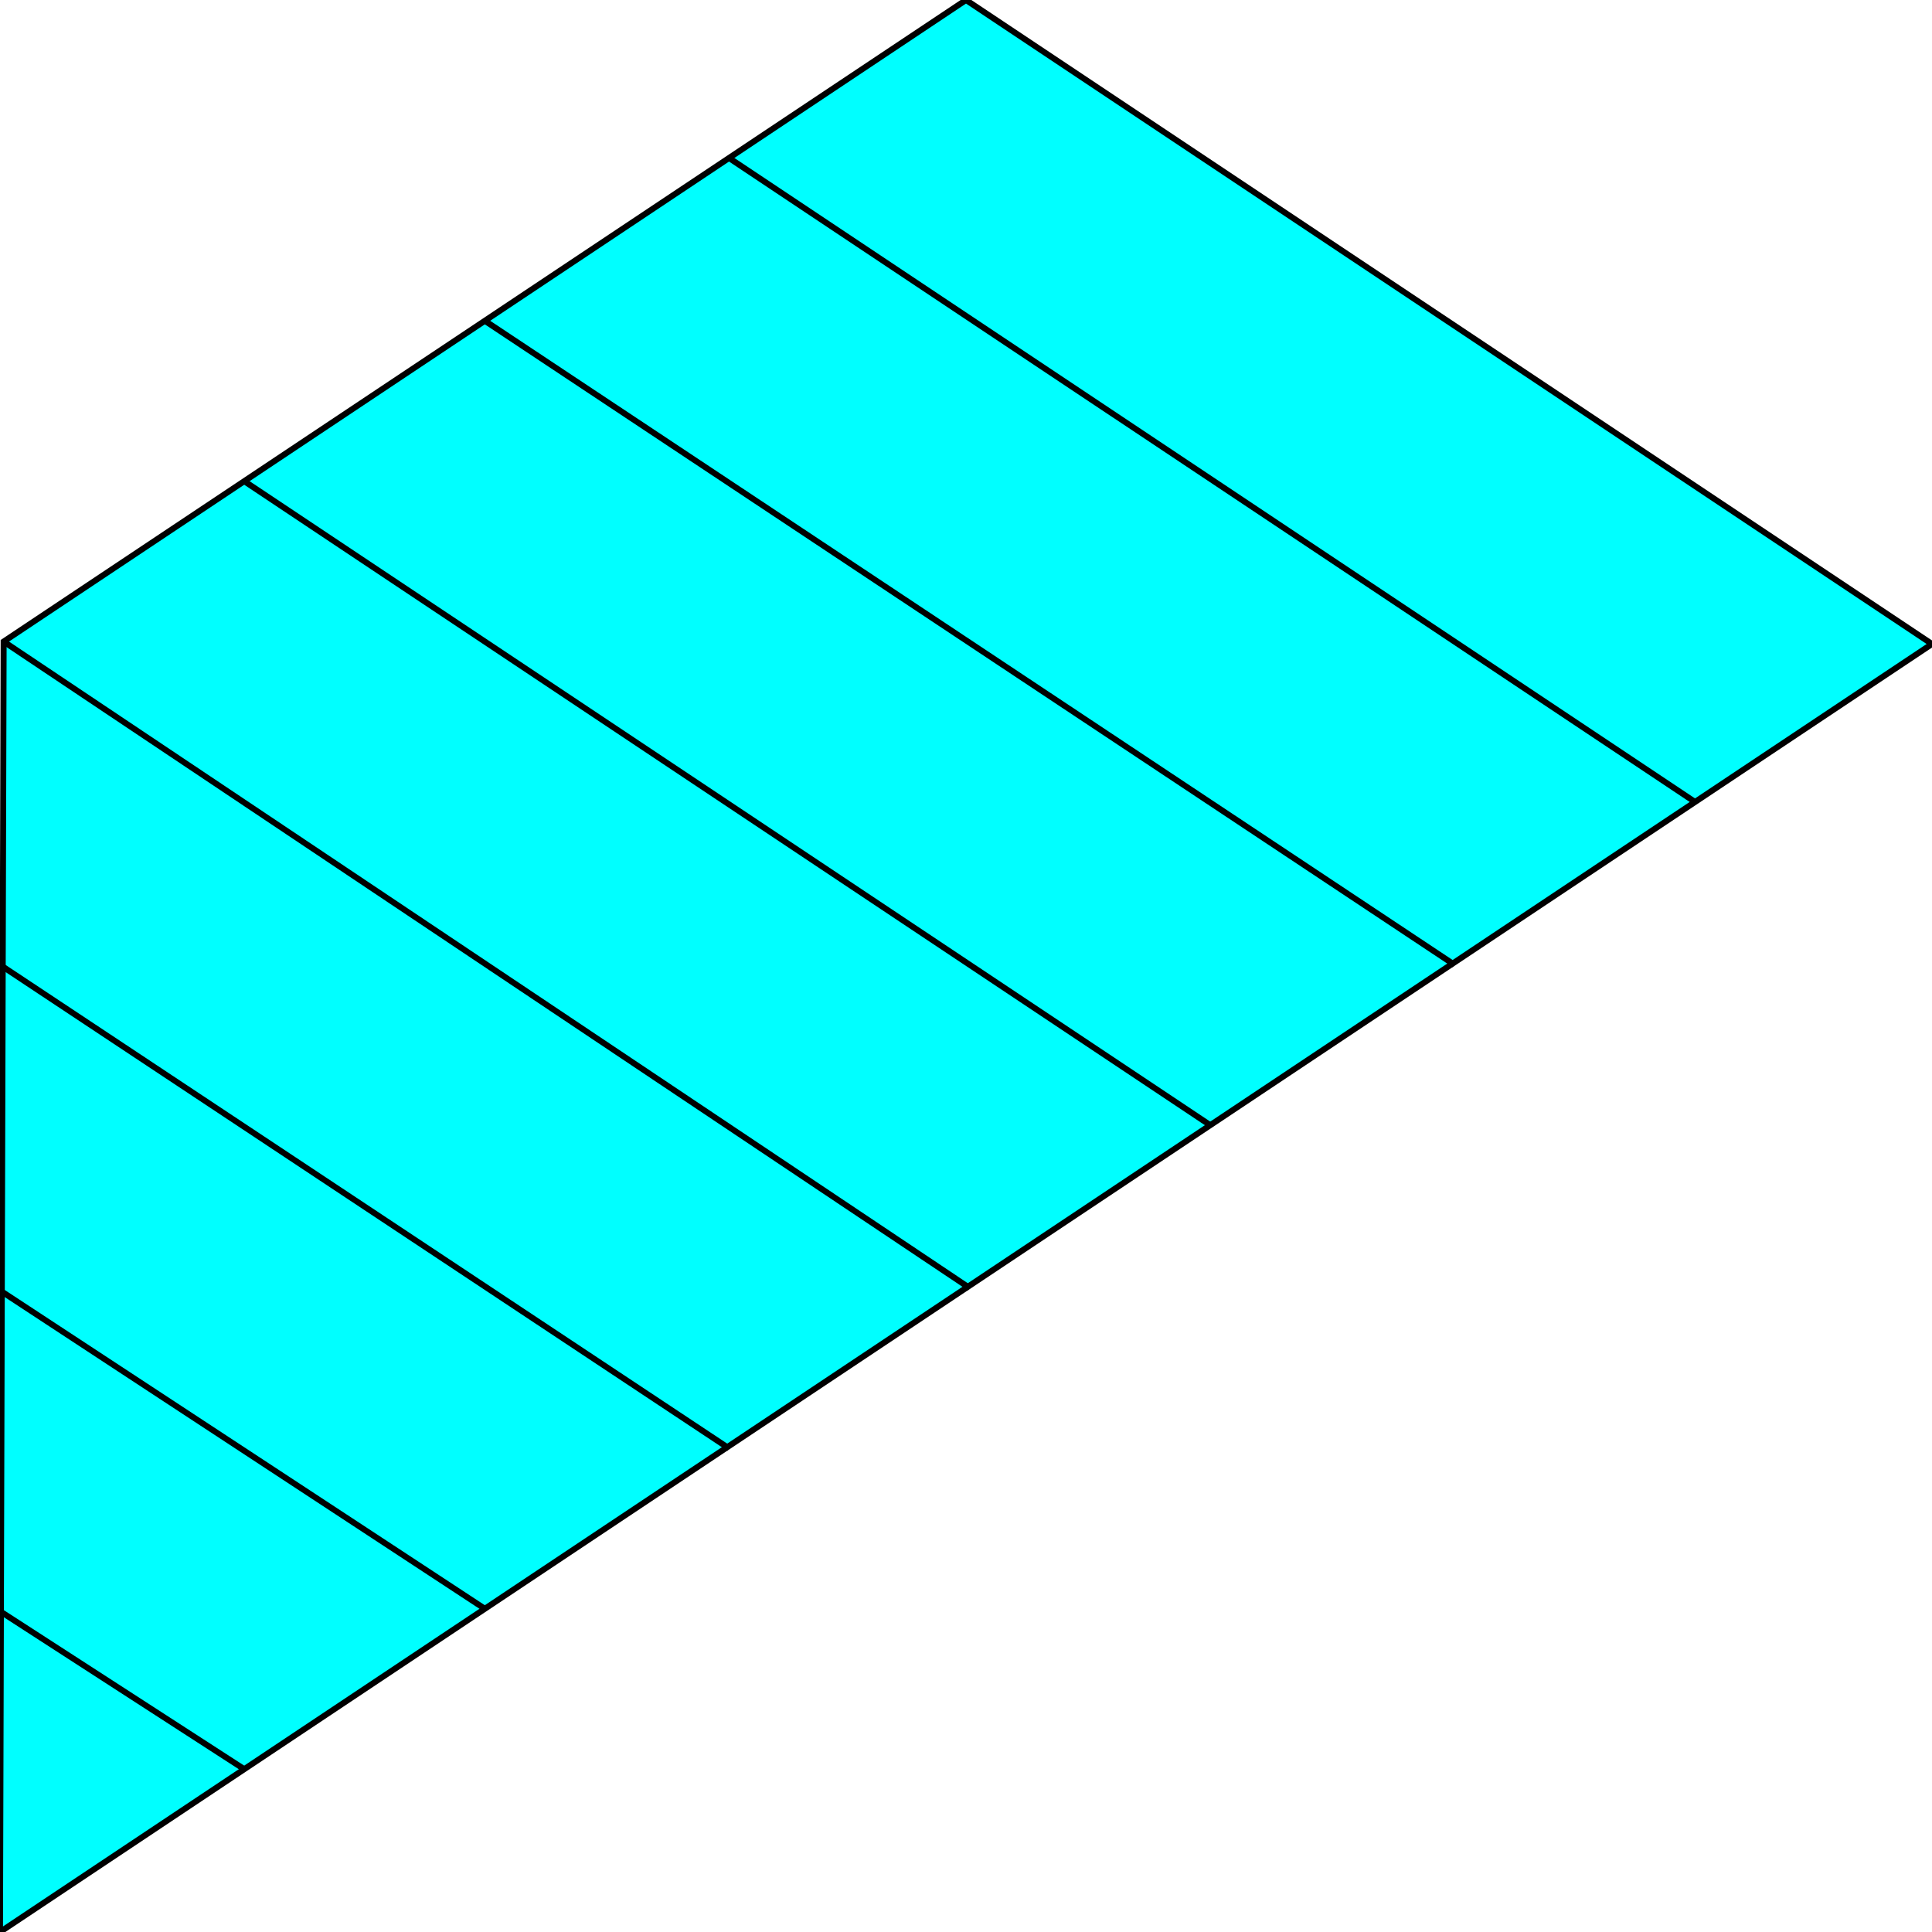<svg width="150" height="150" viewBox="0 0 150 150" fill="none" xmlns="http://www.w3.org/2000/svg">
<g clip-path="url(#clip0_2109_178882)">
<path d="M0.283 49.811L75 0L150 50L0 150L0.283 49.811Z" fill="#00FFFF" stroke="black" stroke-width="0.462"/>
<path d="M56.603 12.266L131.604 62.266" stroke="black" stroke-width="0.462"/>
<path d="M37.642 24.906L112.925 74.906" stroke="black" stroke-width="0.462"/>
<path d="M18.962 37.359L93.962 87.359" stroke="black" stroke-width="0.462"/>
<path d="M0.283 49.812L75.283 100.001" stroke="black" stroke-width="0.462"/>
<path d="M0 74.906L56.604 112.453" stroke="black" stroke-width="0.462"/>
<path d="M0 100.188L37.642 124.904" stroke="black" stroke-width="0.462"/>
<path d="M0 125.094L18.962 137.358" stroke="black" stroke-width="0.462"/>
</g>
<defs>
<clipPath id="clip0_2109_178882">
<rect width="150" height="150" fill="white"/>
</clipPath>
</defs>
</svg>
